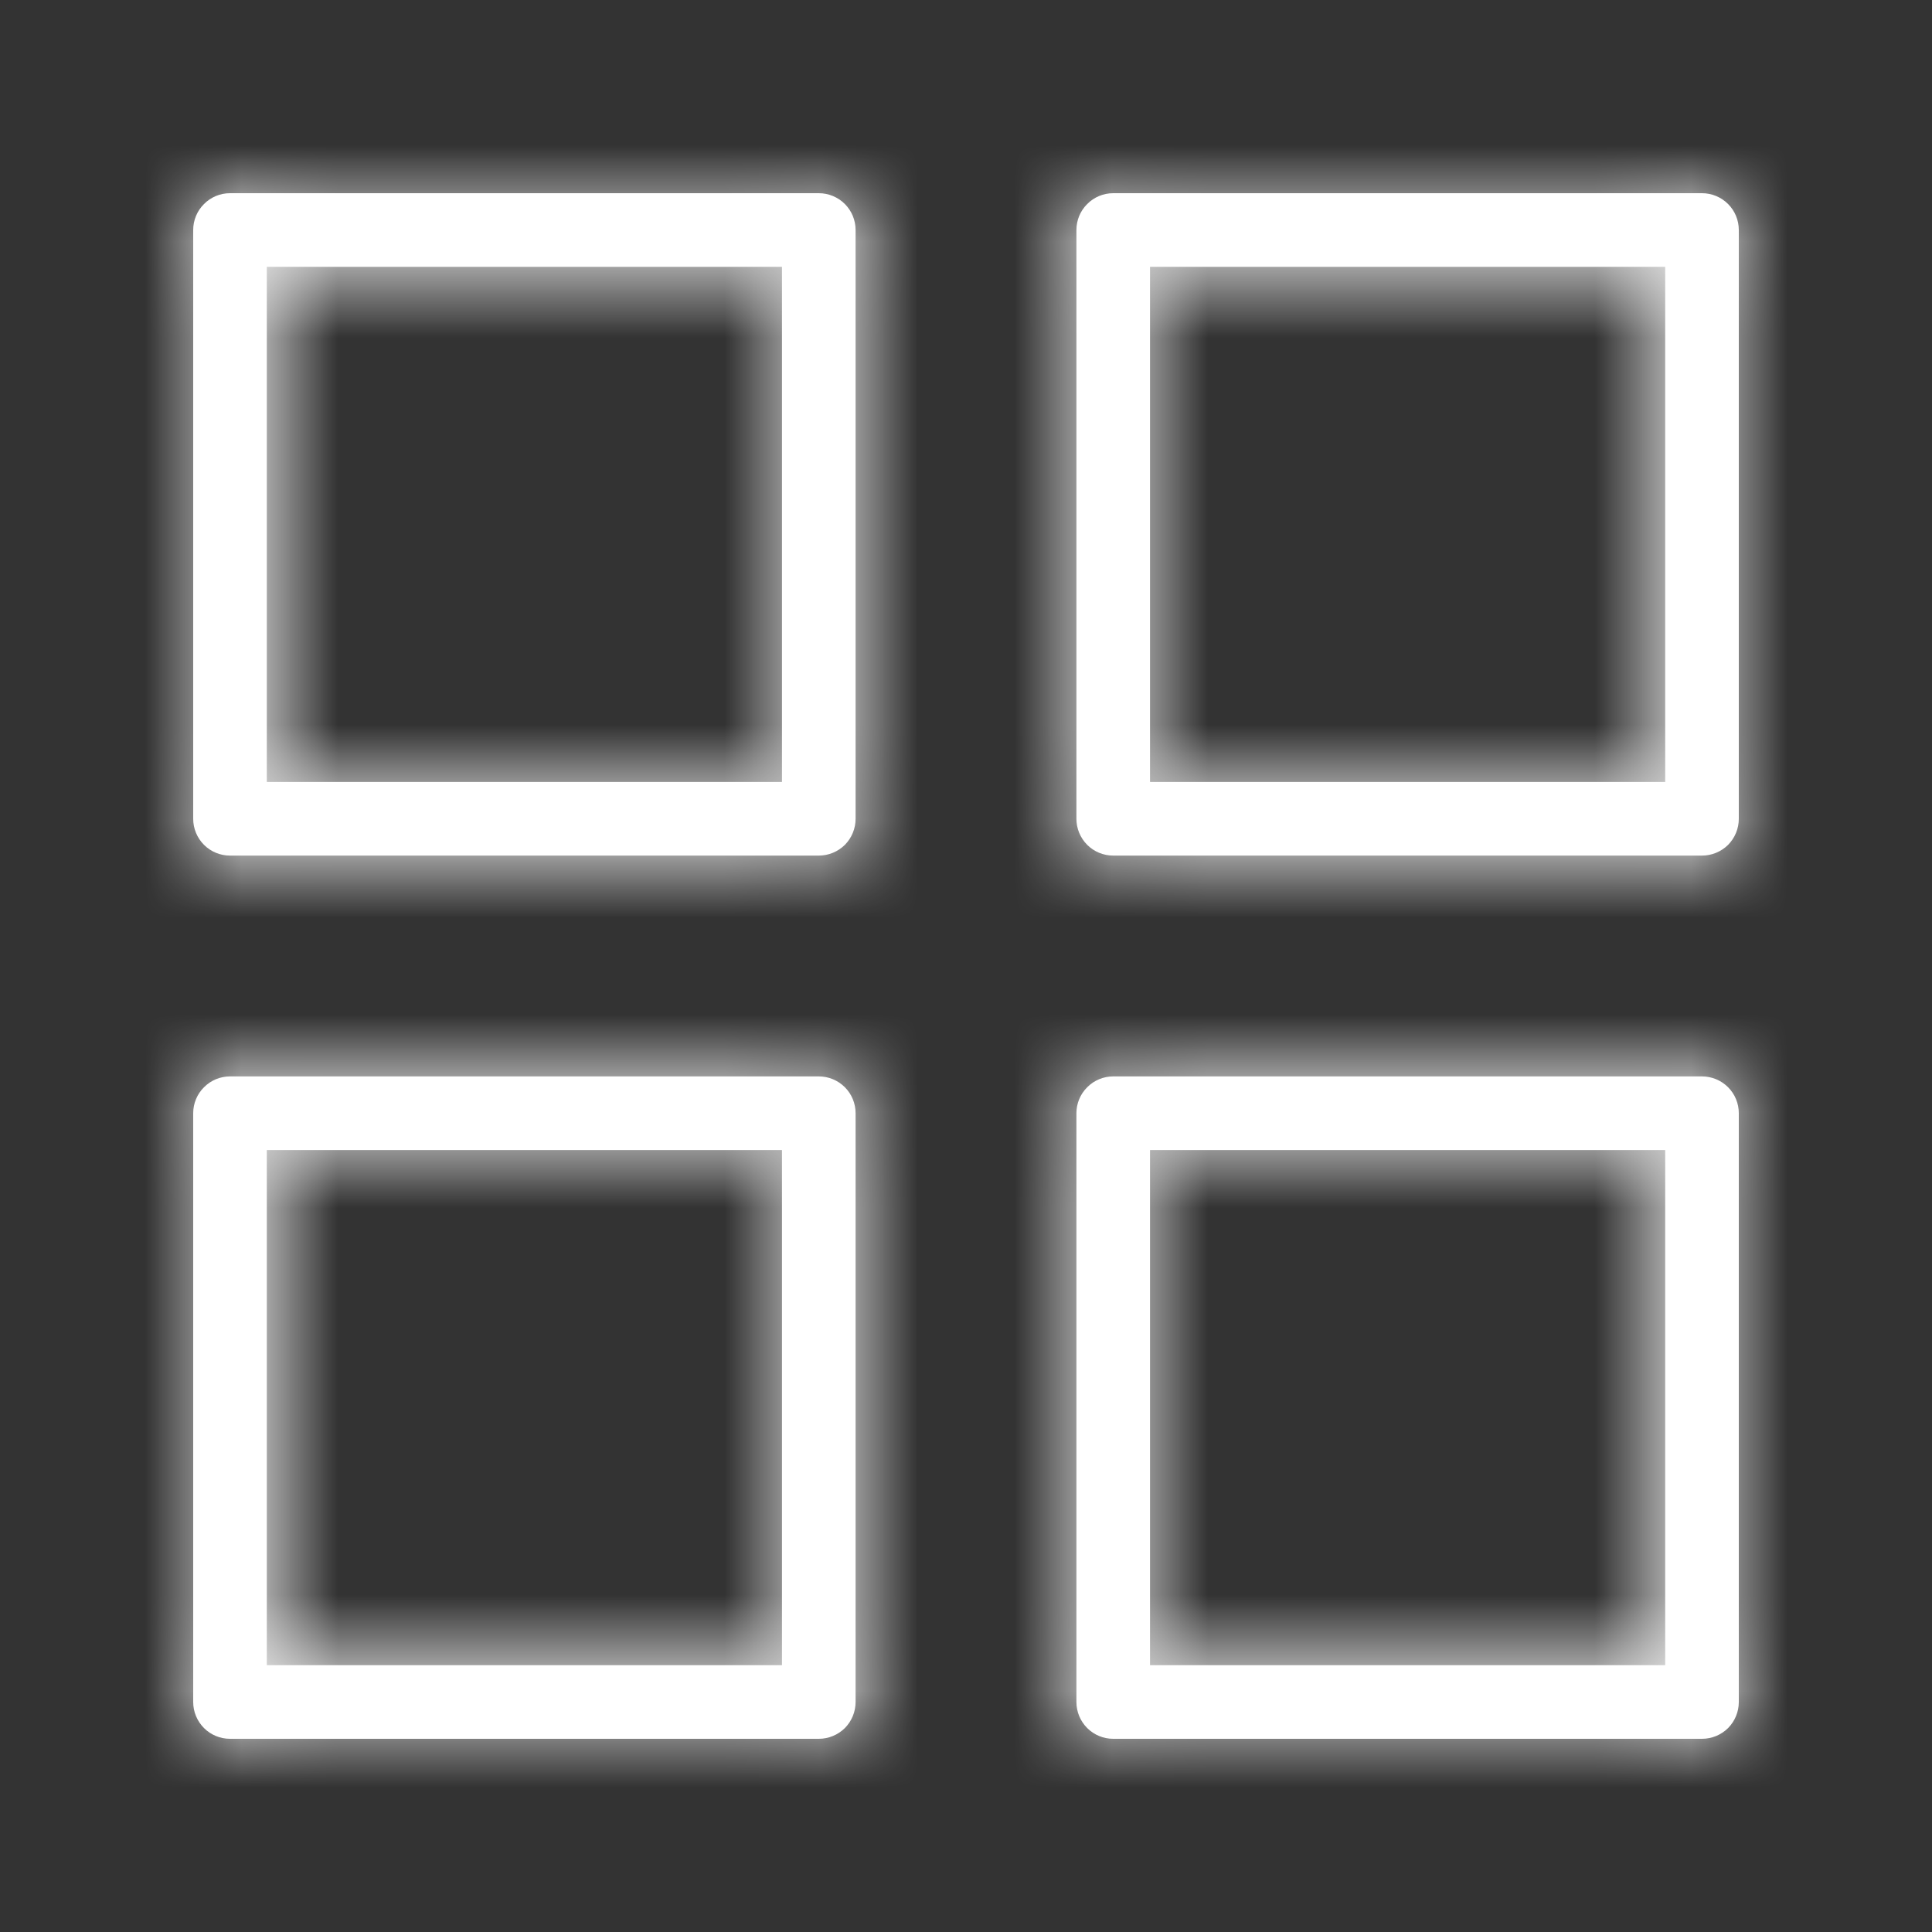 <svg width="20" height="20" viewBox="0 0 20 20" fill="none" xmlns="http://www.w3.org/2000/svg">
<rect x="0" y="0" width="20" height="20" fill="#333333" stroke="none"/>
<mask id="path-1-inside-1_0_1356" fill="white">
<path d="M8.476 2H2.381C2.28 2 2.183 2.04 2.112 2.112C2.04 2.183 2 2.28 2 2.381V8.476C2 8.577 2.04 8.674 2.112 8.746C2.183 8.817 2.28 8.857 2.381 8.857H8.476C8.577 8.857 8.674 8.817 8.746 8.746C8.817 8.674 8.857 8.577 8.857 8.476V2.381C8.857 2.28 8.817 2.183 8.746 2.112C8.674 2.04 8.577 2 8.476 2ZM8.095 8.095H2.762V2.762H8.095V8.095ZM17.619 2H11.524C11.423 2 11.326 2.04 11.255 2.112C11.183 2.183 11.143 2.28 11.143 2.381V8.476C11.143 8.577 11.183 8.674 11.255 8.746C11.326 8.817 11.423 8.857 11.524 8.857H17.619C17.72 8.857 17.817 8.817 17.889 8.746C17.96 8.674 18 8.577 18 8.476V2.381C18 2.28 17.96 2.183 17.889 2.112C17.817 2.04 17.72 2 17.619 2ZM17.238 8.095H11.905V2.762H17.238V8.095ZM8.476 11.143H2.381C2.28 11.143 2.183 11.183 2.112 11.255C2.04 11.326 2 11.423 2 11.524V17.619C2 17.72 2.04 17.817 2.112 17.889C2.183 17.96 2.28 18 2.381 18H8.476C8.577 18 8.674 17.96 8.746 17.889C8.817 17.817 8.857 17.72 8.857 17.619V11.524C8.857 11.423 8.817 11.326 8.746 11.255C8.674 11.183 8.577 11.143 8.476 11.143ZM8.095 17.238H2.762V11.905H8.095V17.238ZM17.619 11.143H11.524C11.423 11.143 11.326 11.183 11.255 11.255C11.183 11.326 11.143 11.423 11.143 11.524V17.619C11.143 17.72 11.183 17.817 11.255 17.889C11.326 17.96 11.423 18 11.524 18H17.619C17.72 18 17.817 17.96 17.889 17.889C17.96 17.817 18 17.72 18 17.619V11.524C18 11.423 17.96 11.326 17.889 11.255C17.817 11.183 17.72 11.143 17.619 11.143ZM17.238 17.238H11.905V11.905H17.238V17.238Z"/>
</mask>
<path d="M8.476 2H2.381C2.28 2 2.183 2.04 2.112 2.112C2.04 2.183 2 2.28 2 2.381V8.476C2 8.577 2.04 8.674 2.112 8.746C2.183 8.817 2.28 8.857 2.381 8.857H8.476C8.577 8.857 8.674 8.817 8.746 8.746C8.817 8.674 8.857 8.577 8.857 8.476V2.381C8.857 2.28 8.817 2.183 8.746 2.112C8.674 2.04 8.577 2 8.476 2ZM8.095 8.095H2.762V2.762H8.095V8.095ZM17.619 2H11.524C11.423 2 11.326 2.04 11.255 2.112C11.183 2.183 11.143 2.28 11.143 2.381V8.476C11.143 8.577 11.183 8.674 11.255 8.746C11.326 8.817 11.423 8.857 11.524 8.857H17.619C17.72 8.857 17.817 8.817 17.889 8.746C17.96 8.674 18 8.577 18 8.476V2.381C18 2.28 17.96 2.183 17.889 2.112C17.817 2.04 17.72 2 17.619 2ZM17.238 8.095H11.905V2.762H17.238V8.095ZM8.476 11.143H2.381C2.28 11.143 2.183 11.183 2.112 11.255C2.04 11.326 2 11.423 2 11.524V17.619C2 17.72 2.04 17.817 2.112 17.889C2.183 17.96 2.28 18 2.381 18H8.476C8.577 18 8.674 17.96 8.746 17.889C8.817 17.817 8.857 17.72 8.857 17.619V11.524C8.857 11.423 8.817 11.326 8.746 11.255C8.674 11.183 8.577 11.143 8.476 11.143ZM8.095 17.238H2.762V11.905H8.095V17.238ZM17.619 11.143H11.524C11.423 11.143 11.326 11.183 11.255 11.255C11.183 11.326 11.143 11.423 11.143 11.524V17.619C11.143 17.72 11.183 17.817 11.255 17.889C11.326 17.96 11.423 18 11.524 18H17.619C17.72 18 17.817 17.96 17.889 17.889C17.96 17.817 18 17.72 18 17.619V11.524C18 11.423 17.96 11.326 17.889 11.255C17.817 11.183 17.72 11.143 17.619 11.143ZM17.238 17.238H11.905V11.905H17.238V17.238Z" fill="white"/>
<path d="M8.095 8.095V9.095H9.095V8.095H8.095ZM2.762 8.095H1.762V9.095H2.762V8.095ZM2.762 2.762V1.762H1.762V2.762H2.762ZM8.095 2.762H9.095V1.762H8.095V2.762ZM17.238 8.095V9.095H18.238V8.095H17.238ZM11.905 8.095H10.905V9.095H11.905V8.095ZM11.905 2.762V1.762H10.905V2.762H11.905ZM17.238 2.762H18.238V1.762H17.238V2.762ZM2 17.619H1V17.619L2 17.619ZM2.381 18L2.381 19H2.381V18ZM8.476 18L8.476 19H8.476L8.476 18ZM8.857 17.619L9.857 17.619V17.619H8.857ZM8.095 17.238V18.238H9.095V17.238H8.095ZM2.762 17.238H1.762V18.238H2.762V17.238ZM2.762 11.905V10.905H1.762V11.905H2.762ZM8.095 11.905H9.095V10.905H8.095V11.905ZM11.143 17.619H10.143V17.619L11.143 17.619ZM11.524 18L11.524 19H11.524V18ZM17.619 18V19H17.619L17.619 18ZM18 17.619L19 17.619V17.619H18ZM17.238 17.238V18.238H18.238V17.238H17.238ZM11.905 17.238H10.905V18.238H11.905V17.238ZM11.905 11.905V10.905H10.905V11.905H11.905ZM17.238 11.905H18.238V10.905H17.238V11.905ZM8.476 2V1H2.381V2V3H8.476V2ZM2.381 2V1C2.015 1 1.664 1.146 1.405 1.405L2.112 2.112L2.819 2.819C2.703 2.935 2.545 3 2.381 3V2ZM2.112 2.112L1.405 1.405C1.146 1.664 1 2.015 1 2.381H2H3C3 2.545 2.935 2.703 2.819 2.819L2.112 2.112ZM2 2.381H1V8.476H2H3V2.381H2ZM2 8.476H1C1 8.843 1.146 9.194 1.405 9.453L2.112 8.746L2.819 8.039C2.935 8.155 3 8.312 3 8.476H2ZM2.112 8.746L1.405 9.453C1.664 9.712 2.015 9.857 2.381 9.857V8.857V7.857C2.545 7.857 2.703 7.922 2.819 8.039L2.112 8.746ZM2.381 8.857V9.857H8.476V8.857V7.857H2.381V8.857ZM8.476 8.857V9.857C8.843 9.857 9.194 9.712 9.453 9.453L8.746 8.746L8.039 8.039C8.155 7.922 8.312 7.857 8.476 7.857V8.857ZM8.746 8.746L9.453 9.453C9.712 9.194 9.857 8.843 9.857 8.476H8.857H7.857C7.857 8.312 7.922 8.155 8.039 8.039L8.746 8.746ZM8.857 8.476H9.857V2.381H8.857H7.857V8.476H8.857ZM8.857 2.381H9.857C9.857 2.015 9.712 1.664 9.453 1.405L8.746 2.112L8.039 2.819C7.922 2.703 7.857 2.545 7.857 2.381H8.857ZM8.746 2.112L9.453 1.405C9.194 1.146 8.843 1 8.476 1V2V3C8.312 3 8.155 2.935 8.039 2.819L8.746 2.112ZM8.095 8.095V7.095H2.762V8.095V9.095H8.095V8.095ZM2.762 8.095H3.762V2.762H2.762H1.762V8.095H2.762ZM2.762 2.762V3.762H8.095V2.762V1.762H2.762V2.762ZM8.095 2.762H7.095V8.095H8.095H9.095V2.762H8.095ZM17.619 2V1H11.524V2V3H17.619V2ZM11.524 2V1C11.158 1 10.806 1.146 10.547 1.405L11.255 2.112L11.962 2.819C11.846 2.935 11.688 3 11.524 3V2ZM11.255 2.112L10.547 1.405C10.289 1.664 10.143 2.015 10.143 2.381H11.143H12.143C12.143 2.545 12.078 2.703 11.962 2.819L11.255 2.112ZM11.143 2.381H10.143V8.476H11.143H12.143V2.381H11.143ZM11.143 8.476H10.143C10.143 8.843 10.289 9.194 10.547 9.453L11.255 8.746L11.962 8.039C12.078 8.155 12.143 8.312 12.143 8.476H11.143ZM11.255 8.746L10.547 9.453C10.806 9.712 11.158 9.857 11.524 9.857V8.857V7.857C11.688 7.857 11.846 7.922 11.962 8.039L11.255 8.746ZM11.524 8.857V9.857H17.619V8.857V7.857H11.524V8.857ZM17.619 8.857V9.857C17.985 9.857 18.337 9.712 18.596 9.453L17.889 8.746L17.181 8.039C17.298 7.922 17.455 7.857 17.619 7.857V8.857ZM17.889 8.746L18.596 9.453C18.855 9.194 19 8.843 19 8.476H18H17C17 8.312 17.065 8.155 17.181 8.039L17.889 8.746ZM18 8.476H19V2.381H18H17V8.476H18ZM18 2.381H19C19 2.015 18.855 1.664 18.596 1.405L17.889 2.112L17.181 2.819C17.065 2.703 17 2.545 17 2.381H18ZM17.889 2.112L18.596 1.405C18.337 1.146 17.985 1 17.619 1V2V3C17.455 3 17.298 2.935 17.181 2.819L17.889 2.112ZM17.238 8.095V7.095H11.905V8.095V9.095H17.238V8.095ZM11.905 8.095H12.905V2.762H11.905H10.905V8.095H11.905ZM11.905 2.762V3.762H17.238V2.762V1.762H11.905V2.762ZM17.238 2.762H16.238V8.095H17.238H18.238V2.762H17.238ZM8.476 11.143V10.143H2.381V11.143V12.143H8.476V11.143ZM2.381 11.143V10.143C2.015 10.143 1.664 10.289 1.405 10.547L2.112 11.255L2.819 11.962C2.703 12.078 2.545 12.143 2.381 12.143V11.143ZM2.112 11.255L1.405 10.547C1.146 10.806 1 11.158 1 11.524H2H3C3 11.688 2.935 11.846 2.819 11.962L2.112 11.255ZM2 11.524H1V17.619H2H3V11.524H2ZM2 17.619L1 17.619C1 17.985 1.146 18.337 1.405 18.596L2.112 17.889L2.819 17.181C2.935 17.298 3 17.455 3 17.619L2 17.619ZM2.112 17.889L1.405 18.596C1.664 18.855 2.015 19 2.381 19L2.381 18L2.381 17C2.545 17 2.703 17.065 2.819 17.181L2.112 17.889ZM2.381 18V19H8.476V18V17H2.381V18ZM8.476 18L8.476 19C8.843 19 9.194 18.855 9.453 18.596L8.746 17.889L8.039 17.181C8.155 17.065 8.312 17 8.476 17L8.476 18ZM8.746 17.889L9.453 18.596C9.712 18.337 9.857 17.985 9.857 17.619L8.857 17.619L7.857 17.619C7.857 17.455 7.922 17.298 8.039 17.181L8.746 17.889ZM8.857 17.619H9.857V11.524H8.857H7.857V17.619H8.857ZM8.857 11.524H9.857C9.857 11.158 9.712 10.806 9.453 10.547L8.746 11.255L8.039 11.962C7.922 11.846 7.857 11.688 7.857 11.524H8.857ZM8.746 11.255L9.453 10.547C9.194 10.289 8.843 10.143 8.476 10.143V11.143V12.143C8.312 12.143 8.155 12.078 8.039 11.962L8.746 11.255ZM8.095 17.238V16.238H2.762V17.238V18.238H8.095V17.238ZM2.762 17.238H3.762V11.905H2.762H1.762V17.238H2.762ZM2.762 11.905V12.905H8.095V11.905V10.905H2.762V11.905ZM8.095 11.905H7.095V17.238H8.095H9.095V11.905H8.095ZM17.619 11.143V10.143H11.524V11.143V12.143H17.619V11.143ZM11.524 11.143V10.143C11.158 10.143 10.806 10.289 10.547 10.547L11.255 11.255L11.962 11.962C11.846 12.078 11.688 12.143 11.524 12.143V11.143ZM11.255 11.255L10.547 10.547C10.289 10.806 10.143 11.158 10.143 11.524H11.143H12.143C12.143 11.688 12.078 11.846 11.962 11.962L11.255 11.255ZM11.143 11.524H10.143V17.619H11.143H12.143V11.524H11.143ZM11.143 17.619L10.143 17.619C10.143 17.985 10.289 18.337 10.547 18.596L11.255 17.889L11.962 17.181C12.078 17.298 12.143 17.455 12.143 17.619L11.143 17.619ZM11.255 17.889L10.547 18.596C10.806 18.855 11.158 19 11.524 19L11.524 18L11.524 17C11.688 17 11.846 17.065 11.962 17.181L11.255 17.889ZM11.524 18V19H17.619V18V17H11.524V18ZM17.619 18L17.619 19C17.985 19 18.337 18.855 18.596 18.596L17.889 17.889L17.181 17.181C17.298 17.065 17.455 17 17.619 17L17.619 18ZM17.889 17.889L18.596 18.596C18.855 18.337 19 17.985 19 17.619L18 17.619L17 17.619C17 17.455 17.065 17.298 17.181 17.181L17.889 17.889ZM18 17.619H19V11.524H18H17V17.619H18ZM18 11.524H19C19 11.158 18.855 10.806 18.596 10.547L17.889 11.255L17.181 11.962C17.065 11.846 17 11.688 17 11.524H18ZM17.889 11.255L18.596 10.547C18.337 10.289 17.985 10.143 17.619 10.143V11.143V12.143C17.455 12.143 17.298 12.078 17.181 11.962L17.889 11.255ZM17.238 17.238V16.238H11.905V17.238V18.238H17.238V17.238ZM11.905 17.238H12.905V11.905H11.905H10.905V17.238H11.905ZM11.905 11.905V12.905H17.238V11.905V10.905H11.905V11.905ZM17.238 11.905H16.238V17.238H17.238H18.238V11.905H17.238Z" fill="white" mask="url(#path-1-inside-1_0_1356)"/>
</svg>
